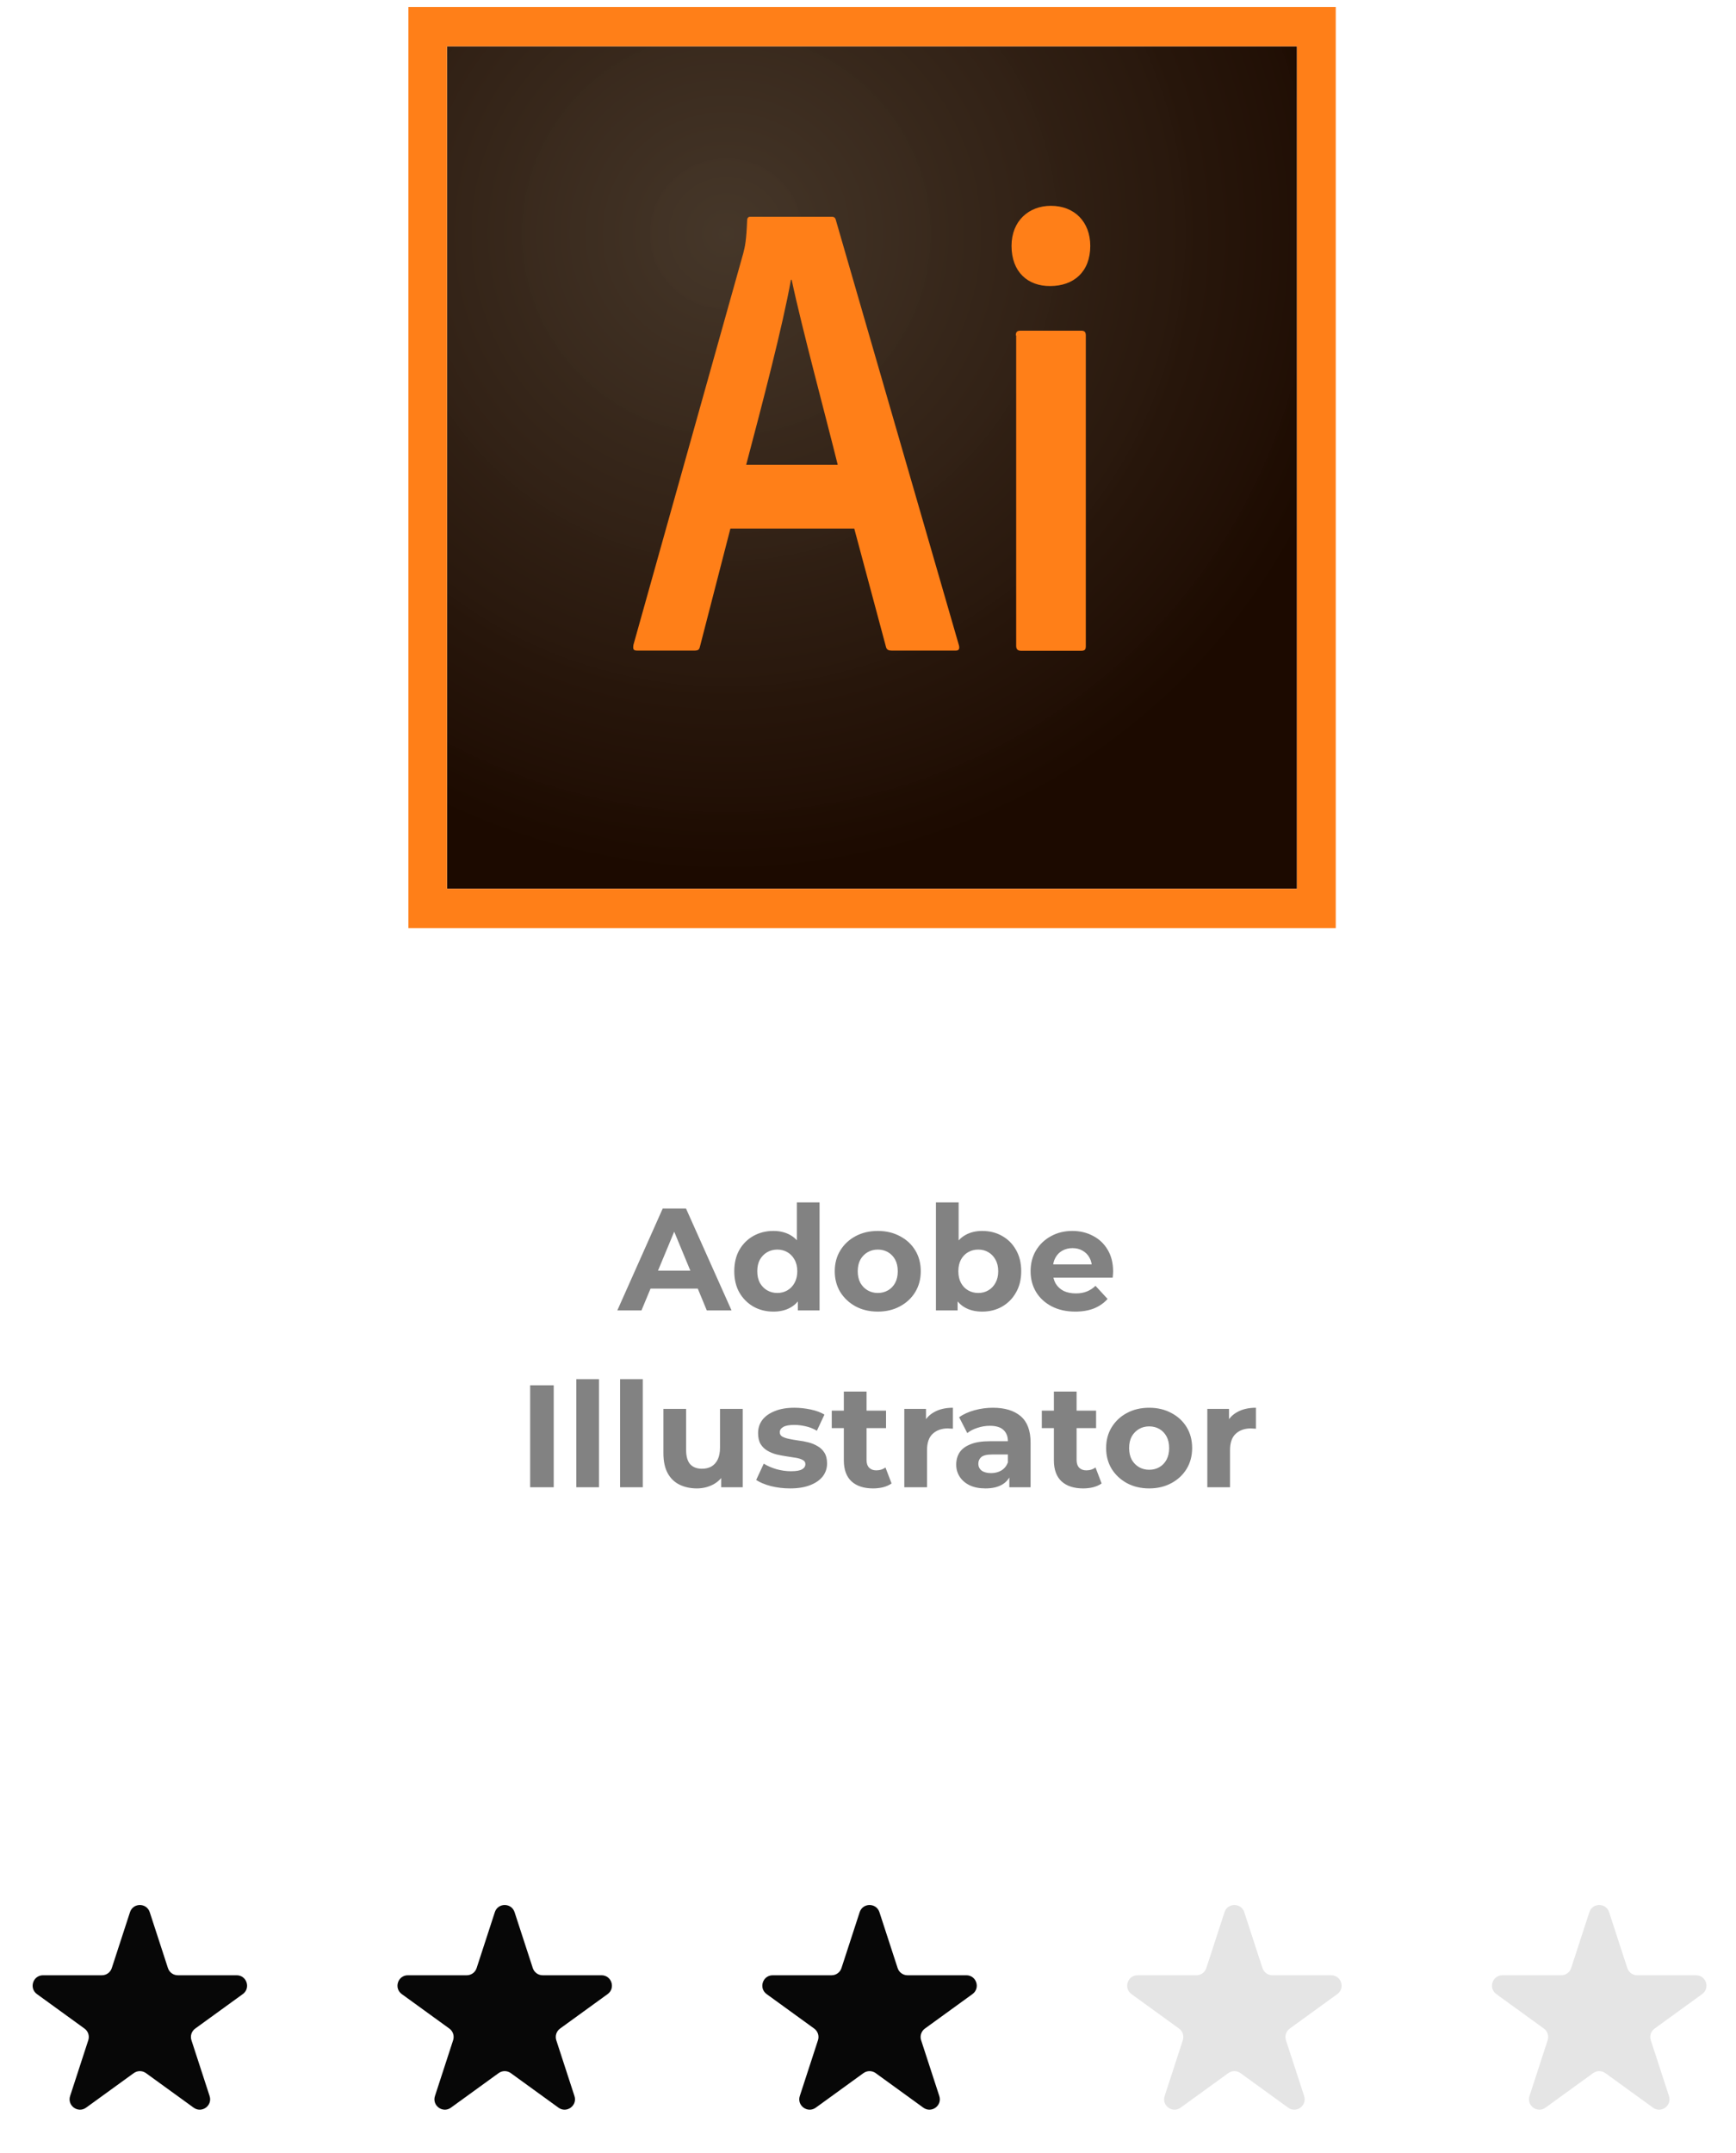 <svg width="167" height="207" viewBox="0 0 167 207" fill="none" xmlns="http://www.w3.org/2000/svg">
<path d="M59.384 126L63.752 116.2H65.992L70.374 126H67.994L64.41 117.348H65.306L61.708 126H59.384ZM61.568 123.9L62.17 122.178H67.21L67.826 123.9H61.568ZM74.402 126.112C73.693 126.112 73.053 125.953 72.484 125.636C71.915 125.309 71.462 124.857 71.126 124.278C70.799 123.699 70.636 123.018 70.636 122.234C70.636 121.441 70.799 120.755 71.126 120.176C71.462 119.597 71.915 119.149 72.484 118.832C73.053 118.515 73.693 118.356 74.402 118.356C75.037 118.356 75.592 118.496 76.068 118.776C76.544 119.056 76.913 119.481 77.174 120.05C77.436 120.619 77.566 121.347 77.566 122.234C77.566 123.111 77.44 123.839 77.188 124.418C76.936 124.987 76.572 125.412 76.096 125.692C75.629 125.972 75.065 126.112 74.402 126.112ZM74.78 124.32C75.135 124.32 75.457 124.236 75.746 124.068C76.035 123.9 76.264 123.662 76.432 123.354C76.609 123.037 76.698 122.663 76.698 122.234C76.698 121.795 76.609 121.422 76.432 121.114C76.264 120.806 76.035 120.568 75.746 120.4C75.457 120.232 75.135 120.148 74.78 120.148C74.416 120.148 74.09 120.232 73.8 120.4C73.511 120.568 73.278 120.806 73.1 121.114C72.932 121.422 72.848 121.795 72.848 122.234C72.848 122.663 72.932 123.037 73.1 123.354C73.278 123.662 73.511 123.9 73.8 124.068C74.09 124.236 74.416 124.32 74.78 124.32ZM76.754 126V124.46L76.796 122.22L76.656 119.994V115.612H78.84V126H76.754ZM84.445 126.112C83.643 126.112 82.929 125.944 82.303 125.608C81.688 125.272 81.198 124.815 80.834 124.236C80.479 123.648 80.302 122.981 80.302 122.234C80.302 121.478 80.479 120.811 80.834 120.232C81.198 119.644 81.688 119.187 82.303 118.86C82.929 118.524 83.643 118.356 84.445 118.356C85.239 118.356 85.948 118.524 86.573 118.86C87.199 119.187 87.689 119.639 88.043 120.218C88.398 120.797 88.576 121.469 88.576 122.234C88.576 122.981 88.398 123.648 88.043 124.236C87.689 124.815 87.199 125.272 86.573 125.608C85.948 125.944 85.239 126.112 84.445 126.112ZM84.445 124.32C84.809 124.32 85.136 124.236 85.425 124.068C85.715 123.9 85.944 123.662 86.112 123.354C86.279 123.037 86.364 122.663 86.364 122.234C86.364 121.795 86.279 121.422 86.112 121.114C85.944 120.806 85.715 120.568 85.425 120.4C85.136 120.232 84.809 120.148 84.445 120.148C84.082 120.148 83.755 120.232 83.466 120.4C83.176 120.568 82.943 120.806 82.766 121.114C82.597 121.422 82.513 121.795 82.513 122.234C82.513 122.663 82.597 123.037 82.766 123.354C82.943 123.662 83.176 123.9 83.466 124.068C83.755 124.236 84.082 124.32 84.445 124.32ZM94.487 126.112C93.825 126.112 93.255 125.972 92.779 125.692C92.303 125.412 91.939 124.987 91.687 124.418C91.435 123.839 91.309 123.111 91.309 122.234C91.309 121.347 91.44 120.619 91.701 120.05C91.972 119.481 92.345 119.056 92.821 118.776C93.297 118.496 93.853 118.356 94.487 118.356C95.197 118.356 95.831 118.515 96.391 118.832C96.961 119.149 97.409 119.597 97.735 120.176C98.071 120.755 98.239 121.441 98.239 122.234C98.239 123.018 98.071 123.699 97.735 124.278C97.409 124.857 96.961 125.309 96.391 125.636C95.831 125.953 95.197 126.112 94.487 126.112ZM90.035 126V115.612H92.219V119.994L92.079 122.22L92.121 124.46V126H90.035ZM94.109 124.32C94.473 124.32 94.795 124.236 95.075 124.068C95.365 123.9 95.593 123.662 95.761 123.354C95.939 123.037 96.027 122.663 96.027 122.234C96.027 121.795 95.939 121.422 95.761 121.114C95.593 120.806 95.365 120.568 95.075 120.4C94.795 120.232 94.473 120.148 94.109 120.148C93.745 120.148 93.419 120.232 93.129 120.4C92.84 120.568 92.611 120.806 92.443 121.114C92.275 121.422 92.191 121.795 92.191 122.234C92.191 122.663 92.275 123.037 92.443 123.354C92.611 123.662 92.84 123.9 93.129 124.068C93.419 124.236 93.745 124.32 94.109 124.32ZM103.439 126.112C102.581 126.112 101.825 125.944 101.171 125.608C100.527 125.272 100.028 124.815 99.673 124.236C99.319 123.648 99.141 122.981 99.141 122.234C99.141 121.478 99.314 120.811 99.659 120.232C100.014 119.644 100.495 119.187 101.101 118.86C101.708 118.524 102.394 118.356 103.159 118.356C103.897 118.356 104.559 118.515 105.147 118.832C105.745 119.14 106.216 119.588 106.561 120.176C106.907 120.755 107.079 121.45 107.079 122.262C107.079 122.346 107.075 122.444 107.065 122.556C107.056 122.659 107.047 122.757 107.037 122.85H100.919V121.576H105.889L105.049 121.954C105.049 121.562 104.97 121.221 104.811 120.932C104.653 120.643 104.433 120.419 104.153 120.26C103.873 120.092 103.547 120.008 103.173 120.008C102.8 120.008 102.469 120.092 102.179 120.26C101.899 120.419 101.68 120.647 101.521 120.946C101.363 121.235 101.283 121.581 101.283 121.982V122.318C101.283 122.729 101.372 123.093 101.549 123.41C101.736 123.718 101.993 123.956 102.319 124.124C102.655 124.283 103.047 124.362 103.495 124.362C103.897 124.362 104.247 124.301 104.545 124.18C104.853 124.059 105.133 123.877 105.385 123.634L106.547 124.894C106.202 125.286 105.768 125.589 105.245 125.804C104.723 126.009 104.121 126.112 103.439 126.112ZM50.999 143V133.2H53.267V143H50.999ZM55.439 143V132.612H57.623V143H55.439ZM59.65 143V132.612H61.834V143H59.65ZM67.038 143.112C66.413 143.112 65.853 142.991 65.359 142.748C64.873 142.505 64.495 142.137 64.225 141.642C63.954 141.138 63.819 140.499 63.819 139.724V135.468H66.002V139.402C66.002 140.027 66.133 140.489 66.394 140.788C66.665 141.077 67.043 141.222 67.528 141.222C67.865 141.222 68.163 141.152 68.424 141.012C68.686 140.863 68.891 140.639 69.04 140.34C69.19 140.032 69.264 139.649 69.264 139.192V135.468H71.448V143H69.376V140.928L69.754 141.53C69.502 142.053 69.129 142.449 68.635 142.72C68.149 142.981 67.617 143.112 67.038 143.112ZM76.006 143.112C75.362 143.112 74.741 143.037 74.144 142.888C73.556 142.729 73.089 142.533 72.744 142.3L73.472 140.732C73.817 140.947 74.223 141.124 74.69 141.264C75.166 141.395 75.632 141.46 76.09 141.46C76.594 141.46 76.948 141.399 77.154 141.278C77.368 141.157 77.476 140.989 77.476 140.774C77.476 140.597 77.392 140.466 77.224 140.382C77.065 140.289 76.85 140.219 76.58 140.172C76.309 140.125 76.01 140.079 75.684 140.032C75.367 139.985 75.044 139.925 74.718 139.85C74.391 139.766 74.093 139.645 73.822 139.486C73.551 139.327 73.332 139.113 73.164 138.842C73.005 138.571 72.926 138.221 72.926 137.792C72.926 137.316 73.061 136.896 73.332 136.532C73.612 136.168 74.013 135.883 74.536 135.678C75.058 135.463 75.684 135.356 76.412 135.356C76.925 135.356 77.448 135.412 77.98 135.524C78.512 135.636 78.955 135.799 79.31 136.014L78.582 137.568C78.218 137.353 77.849 137.209 77.476 137.134C77.112 137.05 76.757 137.008 76.412 137.008C75.927 137.008 75.572 137.073 75.348 137.204C75.124 137.335 75.012 137.503 75.012 137.708C75.012 137.895 75.091 138.035 75.25 138.128C75.418 138.221 75.637 138.296 75.908 138.352C76.178 138.408 76.472 138.459 76.79 138.506C77.117 138.543 77.443 138.604 77.77 138.688C78.097 138.772 78.391 138.893 78.652 139.052C78.922 139.201 79.142 139.411 79.31 139.682C79.478 139.943 79.562 140.289 79.562 140.718C79.562 141.185 79.422 141.6 79.142 141.964C78.862 142.319 78.456 142.599 77.924 142.804C77.401 143.009 76.762 143.112 76.006 143.112ZM83.989 143.112C83.103 143.112 82.412 142.888 81.917 142.44C81.423 141.983 81.175 141.306 81.175 140.41V133.802H83.359V140.382C83.359 140.699 83.443 140.947 83.611 141.124C83.779 141.292 84.008 141.376 84.297 141.376C84.643 141.376 84.937 141.283 85.179 141.096L85.767 142.636C85.543 142.795 85.273 142.916 84.955 143C84.647 143.075 84.325 143.112 83.989 143.112ZM80.013 137.316V135.636H85.235V137.316H80.013ZM86.993 143V135.468H89.079V137.596L88.785 136.98C89.009 136.448 89.369 136.047 89.863 135.776C90.358 135.496 90.96 135.356 91.669 135.356V137.372C91.576 137.363 91.492 137.358 91.417 137.358C91.343 137.349 91.263 137.344 91.179 137.344C90.582 137.344 90.097 137.517 89.723 137.862C89.359 138.198 89.177 138.725 89.177 139.444V143H86.993ZM97.096 143V141.53L96.956 141.208V138.576C96.956 138.109 96.811 137.745 96.522 137.484C96.242 137.223 95.808 137.092 95.22 137.092C94.818 137.092 94.422 137.157 94.03 137.288C93.647 137.409 93.32 137.577 93.05 137.792L92.266 136.266C92.676 135.977 93.171 135.753 93.75 135.594C94.328 135.435 94.916 135.356 95.514 135.356C96.662 135.356 97.553 135.627 98.188 136.168C98.822 136.709 99.14 137.554 99.14 138.702V143H97.096ZM94.8 143.112C94.212 143.112 93.708 143.014 93.288 142.818C92.868 142.613 92.546 142.337 92.322 141.992C92.098 141.647 91.986 141.259 91.986 140.83C91.986 140.382 92.093 139.99 92.308 139.654C92.532 139.318 92.882 139.057 93.358 138.87C93.834 138.674 94.454 138.576 95.22 138.576H97.222V139.85H95.458C94.944 139.85 94.59 139.934 94.394 140.102C94.207 140.27 94.114 140.48 94.114 140.732C94.114 141.012 94.221 141.236 94.436 141.404C94.66 141.563 94.963 141.642 95.346 141.642C95.71 141.642 96.036 141.558 96.326 141.39C96.615 141.213 96.825 140.956 96.956 140.62L97.292 141.628C97.133 142.113 96.844 142.482 96.424 142.734C96.004 142.986 95.462 143.112 94.8 143.112ZM104.196 143.112C103.31 143.112 102.619 142.888 102.124 142.44C101.63 141.983 101.382 141.306 101.382 140.41V133.802H103.566V140.382C103.566 140.699 103.65 140.947 103.818 141.124C103.986 141.292 104.215 141.376 104.504 141.376C104.85 141.376 105.144 141.283 105.386 141.096L105.974 142.636C105.75 142.795 105.48 142.916 105.162 143C104.854 143.075 104.532 143.112 104.196 143.112ZM100.22 137.316V135.636H105.442V137.316H100.22ZM110.552 143.112C109.749 143.112 109.035 142.944 108.41 142.608C107.794 142.272 107.304 141.815 106.94 141.236C106.585 140.648 106.408 139.981 106.408 139.234C106.408 138.478 106.585 137.811 106.94 137.232C107.304 136.644 107.794 136.187 108.41 135.86C109.035 135.524 109.749 135.356 110.552 135.356C111.345 135.356 112.055 135.524 112.68 135.86C113.305 136.187 113.795 136.639 114.15 137.218C114.505 137.797 114.682 138.469 114.682 139.234C114.682 139.981 114.505 140.648 114.15 141.236C113.795 141.815 113.305 142.272 112.68 142.608C112.055 142.944 111.345 143.112 110.552 143.112ZM110.552 141.32C110.916 141.32 111.243 141.236 111.532 141.068C111.821 140.9 112.05 140.662 112.218 140.354C112.386 140.037 112.47 139.663 112.47 139.234C112.47 138.795 112.386 138.422 112.218 138.114C112.05 137.806 111.821 137.568 111.532 137.4C111.243 137.232 110.916 137.148 110.552 137.148C110.188 137.148 109.861 137.232 109.572 137.4C109.283 137.568 109.049 137.806 108.872 138.114C108.704 138.422 108.62 138.795 108.62 139.234C108.62 139.663 108.704 140.037 108.872 140.354C109.049 140.662 109.283 140.9 109.572 141.068C109.861 141.236 110.188 141.32 110.552 141.32ZM116.142 143V135.468H118.228V137.596L117.934 136.98C118.158 136.448 118.517 136.047 119.012 135.776C119.506 135.496 120.108 135.356 120.818 135.356V137.372C120.724 137.363 120.64 137.358 120.566 137.358C120.491 137.349 120.412 137.344 120.328 137.344C119.73 137.344 119.245 137.517 118.872 137.862C118.508 138.198 118.326 138.725 118.326 139.444V143H116.142Z" fill="#828282"/>
<path d="M43.003 4.453H124.764V85.458H43.003V4.453Z" fill="url(#paint0_radial_167_571)"/>
<path d="M43.003 4.454H124.764V85.459H43.003V4.454ZM39.288 89.242H128.497V0.67H39.288V89.242ZM97.719 32.25C97.719 31.94 97.826 31.795 98.165 31.795H104.007C104.31 31.795 104.453 31.904 104.453 32.25V62.119C104.453 62.429 104.382 62.574 104.007 62.574H98.237C97.862 62.574 97.754 62.392 97.754 62.083V32.25H97.719ZM97.308 23.645C97.308 21.226 98.987 19.789 101.095 19.789C103.364 19.789 104.882 21.335 104.882 23.645C104.882 26.137 103.292 27.502 101.024 27.502C98.88 27.52 97.308 26.156 97.308 23.645ZM80.588 44.692C79.552 40.49 77.087 31.34 76.158 26.901H76.086C75.3 31.322 73.335 38.817 71.781 44.692H80.588ZM70.263 50.823L67.333 62.174C67.262 62.483 67.155 62.556 66.779 62.556H61.313C60.938 62.556 60.867 62.447 60.938 61.992L71.495 24.373C71.674 23.7 71.799 23.081 71.871 21.226C71.871 20.953 71.978 20.844 72.174 20.844H79.981C80.249 20.844 80.356 20.917 80.427 21.226L92.253 62.065C92.324 62.374 92.253 62.556 91.949 62.556H85.786C85.482 62.556 85.304 62.483 85.232 62.21L82.178 50.823H70.263Z" fill="#FF7F18"/>
<path d="M12.504 183.86C12.804 182.939 14.105 182.939 14.405 183.86L16.156 189.234C16.291 189.646 16.674 189.924 17.107 189.924H22.768C23.737 189.924 24.14 191.165 23.355 191.734L18.78 195.049C18.428 195.303 18.281 195.756 18.416 196.168L20.164 201.535C20.464 202.456 19.411 203.223 18.627 202.654L14.041 199.332C13.691 199.078 13.218 199.078 12.868 199.332L8.282 202.654C7.498 203.223 6.445 202.456 6.745 201.535L8.493 196.168C8.628 195.756 8.481 195.303 8.129 195.049L3.554 191.734C2.769 191.165 3.172 189.924 4.141 189.924H9.802C10.235 189.924 10.618 189.646 10.753 189.234L12.504 183.86Z" fill="#070707"/>
<path d="M47.601 183.86C47.901 182.939 49.203 182.939 49.502 183.86L51.254 189.234C51.388 189.646 51.772 189.924 52.204 189.924H57.865C58.835 189.924 59.237 191.165 58.452 191.734L53.877 195.049C53.526 195.303 53.379 195.756 53.513 196.168L55.261 201.535C55.562 202.456 54.508 203.223 53.724 202.654L49.138 199.332C48.788 199.078 48.315 199.078 47.965 199.332L43.379 202.654C42.595 203.223 41.542 202.456 41.842 201.535L43.59 196.168C43.725 195.756 43.578 195.303 43.226 195.049L38.651 191.734C37.867 191.165 38.269 189.924 39.238 189.924H44.899C45.332 189.924 45.716 189.646 45.85 189.234L47.601 183.86Z" fill="#070707"/>
<path d="M82.698 183.86C82.998 182.939 84.3 182.939 84.6 183.86L86.351 189.234C86.485 189.646 86.869 189.924 87.302 189.924H92.962C93.932 189.924 94.334 191.165 93.549 191.734L88.974 195.049C88.623 195.303 88.476 195.756 88.61 196.168L90.359 201.535C90.659 202.456 89.605 203.223 88.821 202.654L84.236 199.332C83.886 199.078 83.412 199.078 83.062 199.332L78.477 202.654C77.692 203.223 76.639 202.456 76.939 201.535L78.688 196.168C78.822 195.756 78.675 195.303 78.324 195.049L73.749 191.734C72.964 191.165 73.366 189.924 74.335 189.924H79.996C80.429 189.924 80.813 189.646 80.947 189.234L82.698 183.86Z" fill="#070707"/>
<path d="M117.795 183.86C118.095 182.939 119.397 182.939 119.697 183.86L121.448 189.234C121.582 189.646 121.966 189.924 122.399 189.924H128.06C129.029 189.924 129.431 191.165 128.646 191.734L124.071 195.049C123.72 195.303 123.573 195.756 123.707 196.168L125.456 201.535C125.756 202.456 124.703 203.223 123.918 202.654L119.333 199.332C118.983 199.078 118.509 199.078 118.159 199.332L113.574 202.654C112.79 203.223 111.736 202.456 112.036 201.535L113.785 196.168C113.919 195.756 113.772 195.303 113.421 195.049L108.846 191.734C108.061 191.165 108.463 189.924 109.433 189.924H115.093C115.526 189.924 115.91 189.646 116.044 189.234L117.795 183.86Z" fill="#E5E5E5"/>
<path d="M152.892 183.86C153.192 182.939 154.494 182.939 154.794 183.86L156.545 189.234C156.679 189.646 157.063 189.924 157.496 189.924H163.157C164.126 189.924 164.528 191.165 163.743 191.734L159.169 195.049C158.817 195.303 158.67 195.756 158.804 196.168L160.553 201.535C160.853 202.456 159.8 203.223 159.015 202.654L154.43 199.332C154.08 199.078 153.607 199.078 153.256 199.332L148.671 202.654C147.887 203.223 146.833 202.456 147.133 201.535L148.882 196.168C149.016 195.756 148.869 195.303 148.518 195.049L143.943 191.734C143.158 191.165 143.56 189.924 144.53 189.924H150.191C150.623 189.924 151.007 189.646 151.141 189.234L152.892 183.86Z" fill="#E5E5E5"/>
<defs>
<radialGradient id="paint0_radial_167_571" cx="0" cy="0" r="1" gradientUnits="userSpaceOnUse" gradientTransform="translate(69.958 22.63) scale(62.141 61.267)">
<stop stop-color="#423325" stop-opacity="0.98"/>
<stop offset="1" stop-color="#1C0A00"/>
</radialGradient>
</defs>
</svg>
